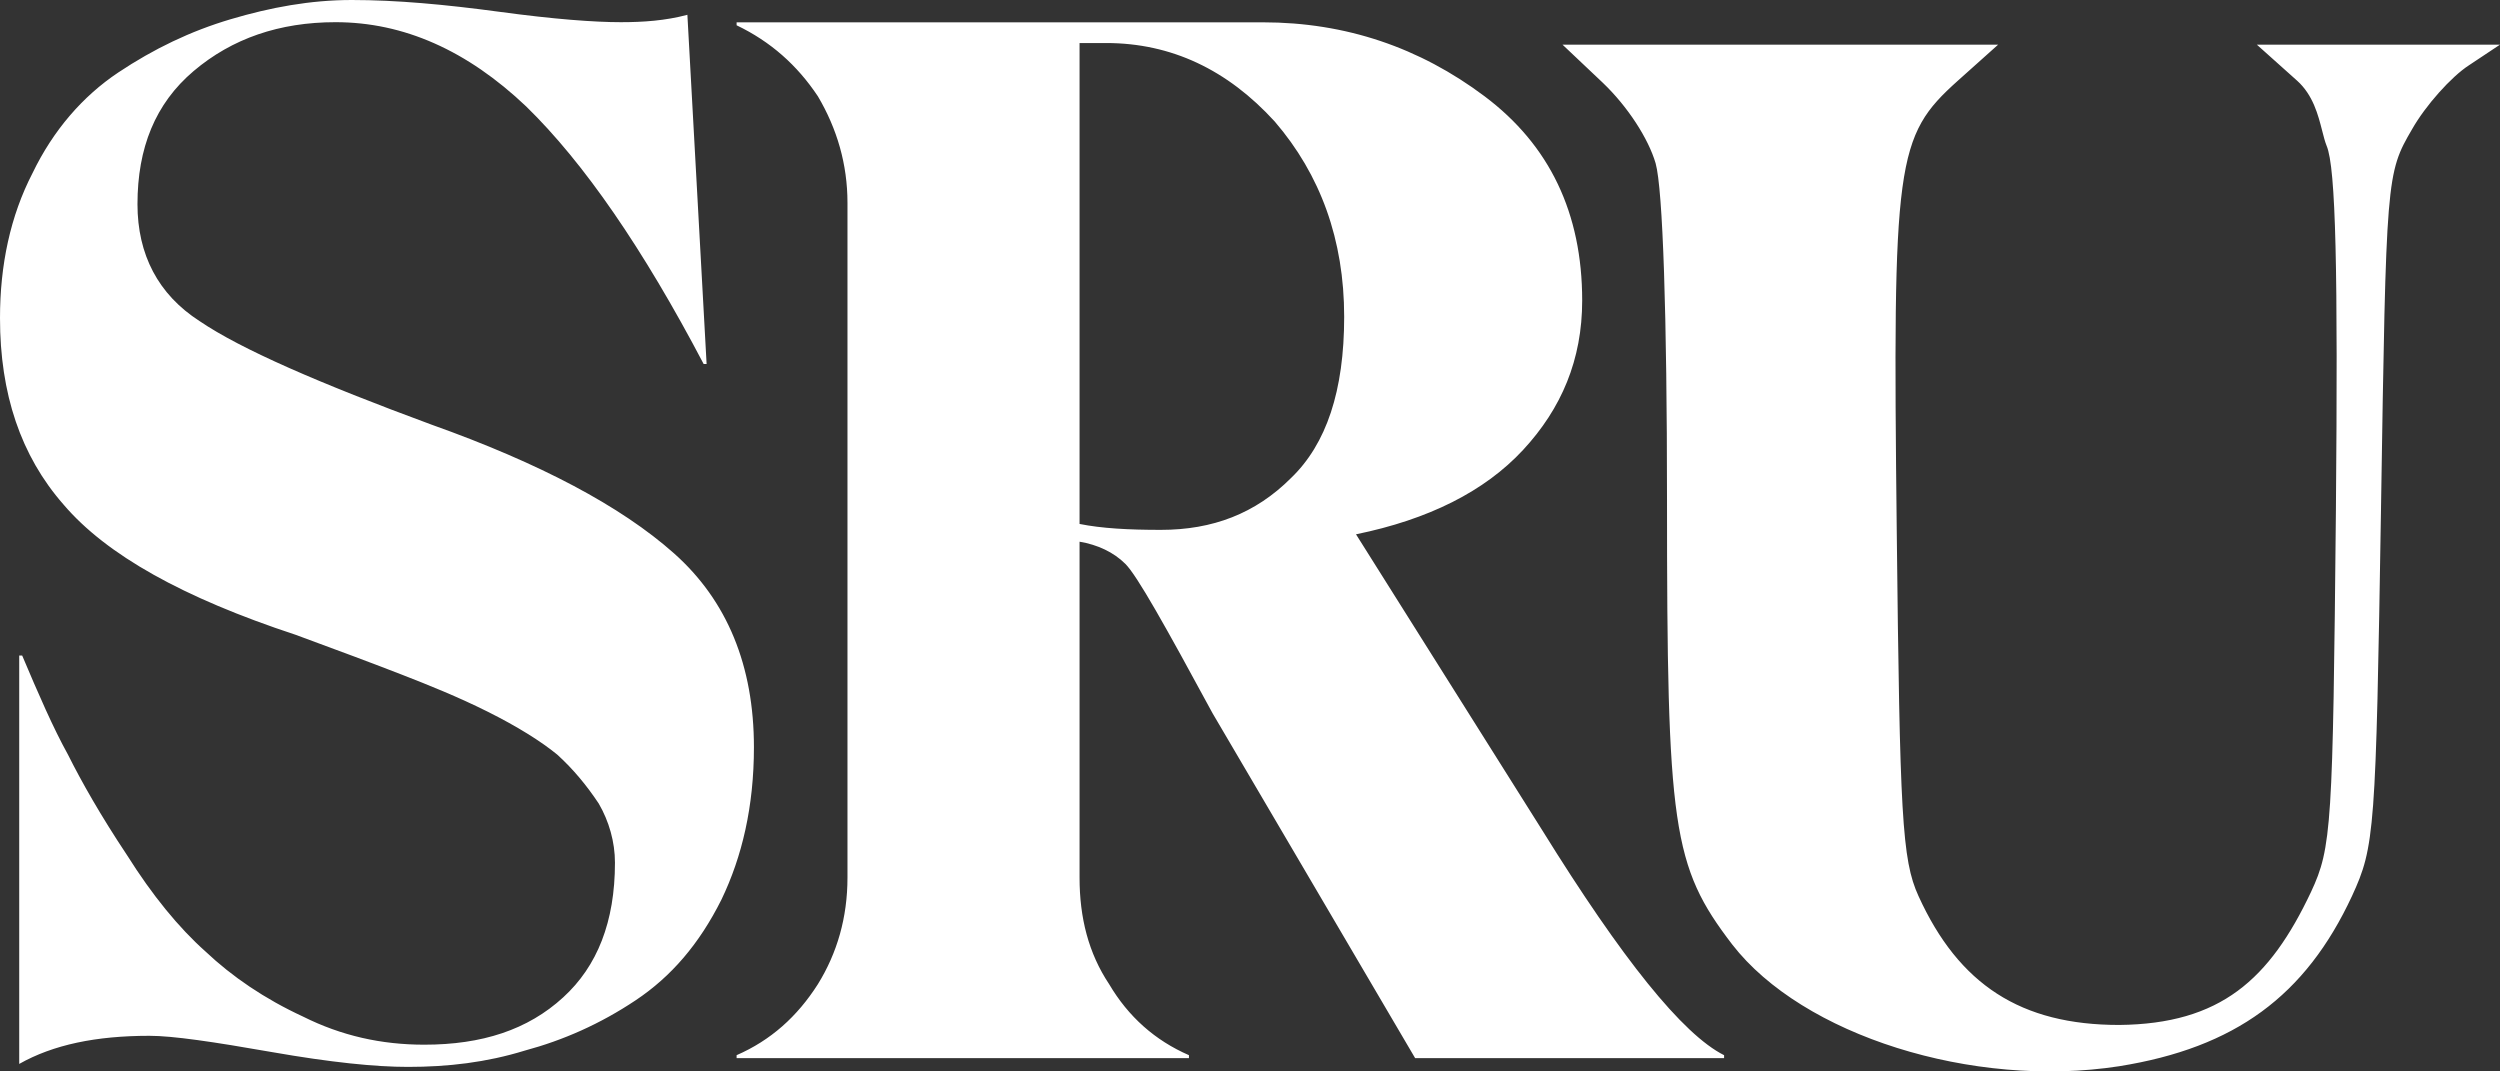 <svg width="112" height="48" viewBox="0 0 112 48" fill="none" xmlns="http://www.w3.org/2000/svg">
<rect x="0" y="0" width="112" height="48" fill="#333333" stroke="none"/>
<path fill-rule="evenodd" clip-rule="evenodd" d="M18.279 47.797C20.067 47.797 21.788 47.598 23.51 47.067C25.232 46.603 26.888 45.874 28.477 44.813C30.067 43.753 31.325 42.294 32.319 40.306C33.246 38.383 33.776 36.129 33.776 33.477C33.776 29.831 32.583 26.915 30.199 24.793C27.815 22.672 24.173 20.749 19.338 19.026C14.305 17.17 10.795 15.645 8.941 14.385C7.086 13.192 6.159 11.402 6.159 9.148C6.159 6.629 6.954 4.64 8.676 3.182C10.398 1.724 12.517 0.994 15.033 0.994C18.08 0.994 20.927 2.254 23.577 4.773C26.159 7.292 28.808 11.137 31.524 16.308H31.656L30.795 0.663C29.802 0.928 28.808 0.994 27.815 0.994C26.623 0.994 24.835 0.862 22.384 0.53C19.934 0.199 17.749 0 15.762 0C13.908 0 12.119 0.331 10.331 0.862C8.543 1.392 6.888 2.188 5.298 3.248C3.709 4.309 2.384 5.834 1.457 7.756C0.464 9.679 0 11.866 0 14.253C0 17.634 0.927 20.418 2.848 22.606C4.768 24.86 8.212 26.782 13.245 28.439C15.232 29.169 16.822 29.765 18.014 30.229C19.206 30.693 20.53 31.224 21.855 31.887C23.179 32.549 24.239 33.212 24.967 33.809C25.696 34.472 26.292 35.201 26.822 35.997C27.285 36.792 27.55 37.72 27.55 38.648C27.55 41.3 26.756 43.289 25.232 44.681C23.643 46.139 21.59 46.802 19.007 46.802C17.086 46.802 15.298 46.404 13.576 45.543C11.854 44.747 10.398 43.753 9.205 42.626C8.013 41.565 6.821 40.107 5.695 38.317C4.503 36.527 3.642 35.002 3.046 33.809C2.384 32.616 1.722 31.091 0.993 29.367H0.861V47.664C2.384 46.802 4.305 46.404 6.689 46.404C7.748 46.404 9.537 46.67 12.186 47.134C14.835 47.598 16.822 47.797 18.279 47.797ZM69.093 37.196L60.749 23.937C63.994 23.274 66.511 22.015 68.233 20.158C69.954 18.302 70.882 16.115 70.882 13.463C70.882 9.552 69.424 6.502 66.511 4.315C63.597 2.127 60.285 1 56.577 1H33V1.133C34.523 1.862 35.715 2.922 36.642 4.315C37.503 5.773 37.967 7.364 37.967 9.088V39.317C37.967 41.107 37.503 42.698 36.642 44.09C35.715 45.548 34.523 46.609 33 47.272V47.404H53.265V47.272C51.742 46.609 50.55 45.548 49.689 44.09C48.762 42.698 48.364 41.107 48.364 39.317V24.268C49.159 24.401 49.888 24.733 50.417 25.263C50.947 25.793 52.206 28.047 54.325 31.958L63.398 47.404H77.239V47.272C75.385 46.344 72.67 42.963 69.093 37.196ZM49.557 1.928C52.471 1.928 54.987 3.121 57.106 5.442C59.159 7.828 60.219 10.745 60.219 14.192C60.219 17.507 59.424 19.893 57.835 21.418C56.245 23.009 54.325 23.738 52.007 23.738C50.55 23.738 49.358 23.672 48.364 23.473V1.928H49.557ZM74.172 7.316C73.848 6.207 72.921 4.774 71.808 3.71L70 2H79.781H89.517L87.709 3.618C84.927 6.114 84.788 7.178 84.974 23.774C85.113 36.487 85.205 38.521 85.947 40.139C87.755 44.115 90.536 45.918 94.94 45.918C99.483 45.872 101.682 43.884 103.536 39.954C104.464 37.967 104.51 36.996 104.649 22.849C104.742 12.171 104.649 7.501 104.232 6.53C104.157 6.344 104.098 6.111 104.032 5.852C103.852 5.15 103.626 4.26 102.914 3.618L101.106 2H106.53H112L110.609 2.925C109.821 3.433 108.662 4.728 108.06 5.791C106.903 7.775 106.901 7.917 106.67 22.718L106.669 22.803C106.437 37.273 106.391 37.92 105.371 40.139C103.285 44.623 100.132 46.935 94.94 47.767C88.358 48.784 80.755 46.38 77.603 42.312C74.914 38.799 74.682 37.088 74.682 22.387C74.682 14.158 74.497 8.472 74.172 7.316Z" fill="white"/>
</svg>
